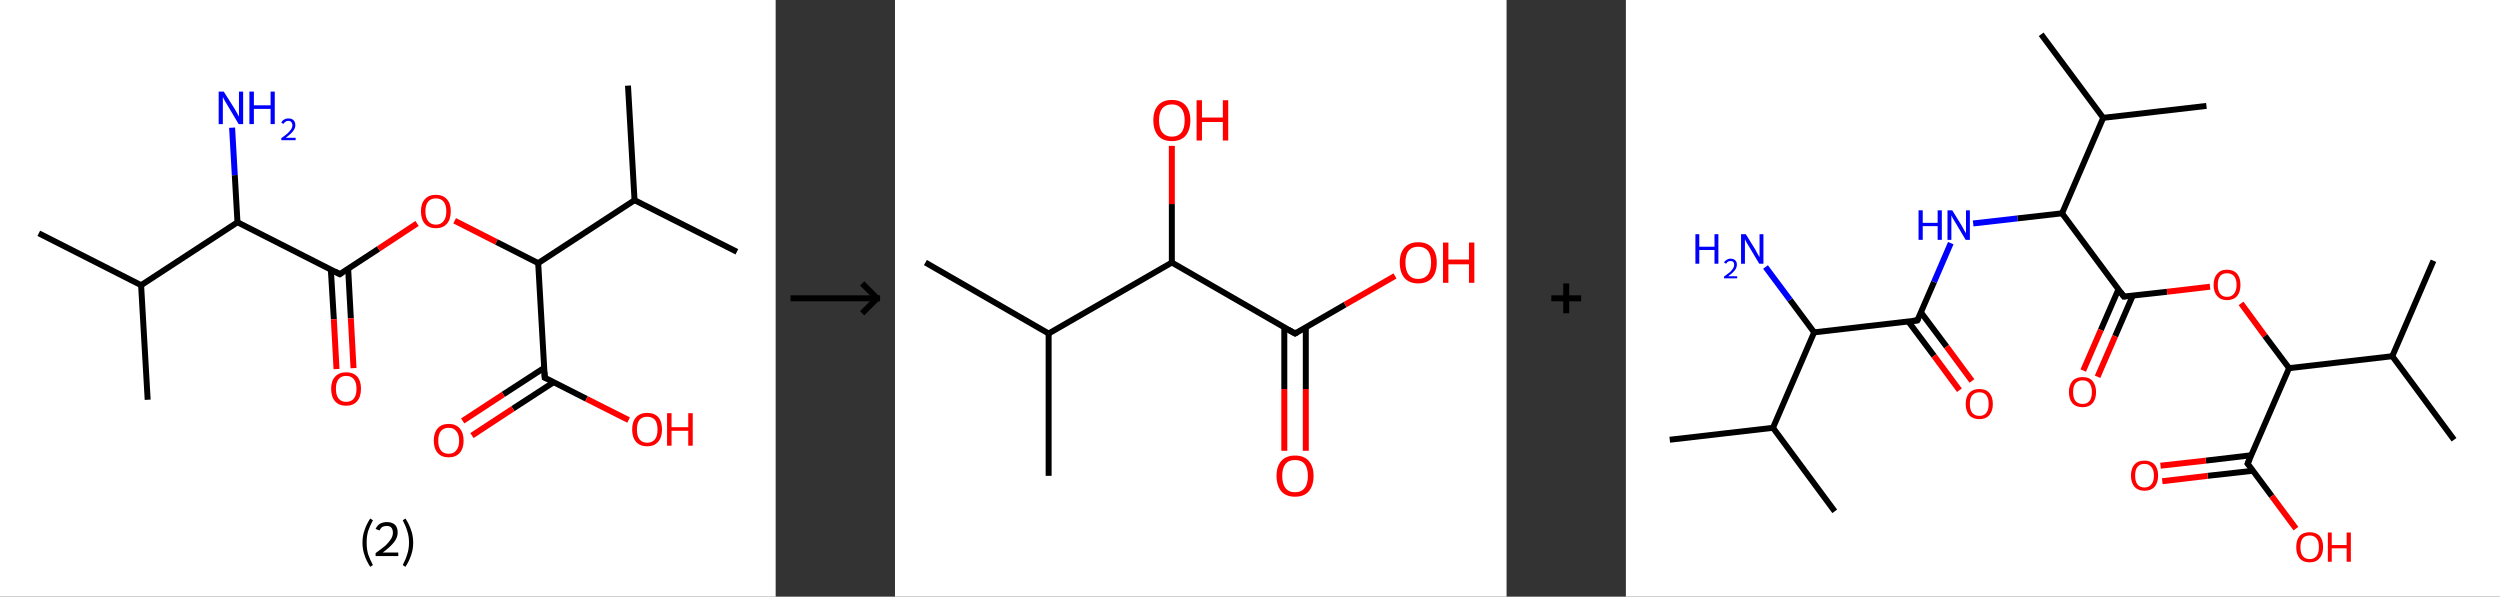 <?xml version='1.0' encoding='ASCII' standalone='yes'?>
<svg xmlns="http://www.w3.org/2000/svg" xmlns:xlink="http://www.w3.org/1999/xlink" version="1.1" width="838.0px" viewBox="0 0 838.0 200.0" height="200.0px">
  <rect x="0" y="0" width="838.0" height="200.0" fill="#333333" stroke="none"/>
  <g>
    <g transform="translate(0, 0) scale(1 1) "><!-- END OF HEADER -->
<rect style="opacity:1.0;fill:#FFFFFF;stroke:none" width="260.0" height="200.0" x="0.0" y="0.0"> </rect>
<path class="bond-0 atom-0 atom-1" d="M 13.0,78.2 L 47.3,95.6" style="fill:none;fill-rule:evenodd;stroke:#000000;stroke-width:2.0px;stroke-linecap:butt;stroke-linejoin:miter;stroke-opacity:1"/>
<path class="bond-1 atom-1 atom-2" d="M 47.3,95.6 L 49.5,134.0" style="fill:none;fill-rule:evenodd;stroke:#000000;stroke-width:2.0px;stroke-linecap:butt;stroke-linejoin:miter;stroke-opacity:1"/>
<path class="bond-2 atom-1 atom-3" d="M 47.3,95.6 L 79.6,74.5" style="fill:none;fill-rule:evenodd;stroke:#000000;stroke-width:2.0px;stroke-linecap:butt;stroke-linejoin:miter;stroke-opacity:1"/>
<path class="bond-3 atom-3 atom-4" d="M 79.6,74.5 L 78.7,58.7" style="fill:none;fill-rule:evenodd;stroke:#000000;stroke-width:2.0px;stroke-linecap:butt;stroke-linejoin:miter;stroke-opacity:1"/>
<path class="bond-3 atom-3 atom-4" d="M 78.7,58.7 L 77.8,42.8" style="fill:none;fill-rule:evenodd;stroke:#0000FF;stroke-width:2.0px;stroke-linecap:butt;stroke-linejoin:miter;stroke-opacity:1"/>
<path class="bond-4 atom-3 atom-5" d="M 79.6,74.5 L 113.9,91.9" style="fill:none;fill-rule:evenodd;stroke:#000000;stroke-width:2.0px;stroke-linecap:butt;stroke-linejoin:miter;stroke-opacity:1"/>
<path class="bond-5 atom-5 atom-6" d="M 110.9,90.4 L 111.9,107.0" style="fill:none;fill-rule:evenodd;stroke:#000000;stroke-width:2.0px;stroke-linecap:butt;stroke-linejoin:miter;stroke-opacity:1"/>
<path class="bond-5 atom-5 atom-6" d="M 111.9,107.0 L 112.8,123.7" style="fill:none;fill-rule:evenodd;stroke:#FF0000;stroke-width:2.0px;stroke-linecap:butt;stroke-linejoin:miter;stroke-opacity:1"/>
<path class="bond-5 atom-5 atom-6" d="M 116.7,90.1 L 117.6,106.7" style="fill:none;fill-rule:evenodd;stroke:#000000;stroke-width:2.0px;stroke-linecap:butt;stroke-linejoin:miter;stroke-opacity:1"/>
<path class="bond-5 atom-5 atom-6" d="M 117.6,106.7 L 118.5,123.4" style="fill:none;fill-rule:evenodd;stroke:#FF0000;stroke-width:2.0px;stroke-linecap:butt;stroke-linejoin:miter;stroke-opacity:1"/>
<path class="bond-6 atom-5 atom-7" d="M 113.9,91.9 L 126.9,83.4" style="fill:none;fill-rule:evenodd;stroke:#000000;stroke-width:2.0px;stroke-linecap:butt;stroke-linejoin:miter;stroke-opacity:1"/>
<path class="bond-6 atom-5 atom-7" d="M 126.9,83.4 L 139.8,74.9" style="fill:none;fill-rule:evenodd;stroke:#FF0000;stroke-width:2.0px;stroke-linecap:butt;stroke-linejoin:miter;stroke-opacity:1"/>
<path class="bond-7 atom-7 atom-8" d="M 152.4,74.0 L 166.4,81.1" style="fill:none;fill-rule:evenodd;stroke:#FF0000;stroke-width:2.0px;stroke-linecap:butt;stroke-linejoin:miter;stroke-opacity:1"/>
<path class="bond-7 atom-7 atom-8" d="M 166.4,81.1 L 180.4,88.2" style="fill:none;fill-rule:evenodd;stroke:#000000;stroke-width:2.0px;stroke-linecap:butt;stroke-linejoin:miter;stroke-opacity:1"/>
<path class="bond-8 atom-8 atom-9" d="M 180.4,88.2 L 182.6,126.6" style="fill:none;fill-rule:evenodd;stroke:#000000;stroke-width:2.0px;stroke-linecap:butt;stroke-linejoin:miter;stroke-opacity:1"/>
<path class="bond-9 atom-9 atom-10" d="M 182.4,123.3 L 168.7,132.2" style="fill:none;fill-rule:evenodd;stroke:#000000;stroke-width:2.0px;stroke-linecap:butt;stroke-linejoin:miter;stroke-opacity:1"/>
<path class="bond-9 atom-9 atom-10" d="M 168.7,132.2 L 155.1,141.1" style="fill:none;fill-rule:evenodd;stroke:#FF0000;stroke-width:2.0px;stroke-linecap:butt;stroke-linejoin:miter;stroke-opacity:1"/>
<path class="bond-9 atom-9 atom-10" d="M 185.6,128.1 L 171.9,137.0" style="fill:none;fill-rule:evenodd;stroke:#000000;stroke-width:2.0px;stroke-linecap:butt;stroke-linejoin:miter;stroke-opacity:1"/>
<path class="bond-9 atom-9 atom-10" d="M 171.9,137.0 L 158.2,146.0" style="fill:none;fill-rule:evenodd;stroke:#FF0000;stroke-width:2.0px;stroke-linecap:butt;stroke-linejoin:miter;stroke-opacity:1"/>
<path class="bond-10 atom-9 atom-11" d="M 182.6,126.6 L 196.6,133.7" style="fill:none;fill-rule:evenodd;stroke:#000000;stroke-width:2.0px;stroke-linecap:butt;stroke-linejoin:miter;stroke-opacity:1"/>
<path class="bond-10 atom-9 atom-11" d="M 196.6,133.7 L 210.7,140.8" style="fill:none;fill-rule:evenodd;stroke:#FF0000;stroke-width:2.0px;stroke-linecap:butt;stroke-linejoin:miter;stroke-opacity:1"/>
<path class="bond-11 atom-8 atom-12" d="M 180.4,88.2 L 212.7,67.1" style="fill:none;fill-rule:evenodd;stroke:#000000;stroke-width:2.0px;stroke-linecap:butt;stroke-linejoin:miter;stroke-opacity:1"/>
<path class="bond-12 atom-12 atom-13" d="M 212.7,67.1 L 247.0,84.4" style="fill:none;fill-rule:evenodd;stroke:#000000;stroke-width:2.0px;stroke-linecap:butt;stroke-linejoin:miter;stroke-opacity:1"/>
<path class="bond-13 atom-12 atom-14" d="M 212.7,67.1 L 210.5,28.7" style="fill:none;fill-rule:evenodd;stroke:#000000;stroke-width:2.0px;stroke-linecap:butt;stroke-linejoin:miter;stroke-opacity:1"/>
<path d="M 112.2,91.0 L 113.9,91.9 L 114.5,91.5" style="fill:none;stroke:#000000;stroke-width:2.0px;stroke-linecap:butt;stroke-linejoin:miter;stroke-opacity:1;"/>
<path d="M 182.5,124.7 L 182.6,126.6 L 183.3,126.9" style="fill:none;stroke:#000000;stroke-width:2.0px;stroke-linecap:butt;stroke-linejoin:miter;stroke-opacity:1;"/>
<path class="atom-4" d="M 75.0 30.7 L 78.6 36.4 Q 78.9 37.0, 79.5 38.0 Q 80.1 39.1, 80.1 39.1 L 80.1 30.7 L 81.5 30.7 L 81.5 41.6 L 80.0 41.6 L 76.2 35.2 Q 75.8 34.5, 75.3 33.7 Q 74.8 32.8, 74.7 32.5 L 74.7 41.6 L 73.3 41.6 L 73.3 30.7 L 75.0 30.7 " fill="#0000FF"/>
<path class="atom-4" d="M 83.6 30.7 L 85.1 30.7 L 85.1 35.3 L 90.7 35.3 L 90.7 30.7 L 92.1 30.7 L 92.1 41.6 L 90.7 41.6 L 90.7 36.5 L 85.1 36.5 L 85.1 41.6 L 83.6 41.6 L 83.6 30.7 " fill="#0000FF"/>
<path class="atom-4" d="M 94.3 41.2 Q 94.5 40.5, 95.2 40.1 Q 95.8 39.7, 96.7 39.7 Q 97.8 39.7, 98.4 40.3 Q 99.0 40.9, 99.0 42.0 Q 99.0 43.0, 98.2 44.0 Q 97.4 45.0, 95.8 46.2 L 99.1 46.2 L 99.1 47.0 L 94.3 47.0 L 94.3 46.3 Q 95.6 45.4, 96.4 44.7 Q 97.2 43.9, 97.6 43.3 Q 98.0 42.7, 98.0 42.0 Q 98.0 41.3, 97.6 40.9 Q 97.3 40.5, 96.7 40.5 Q 96.1 40.5, 95.7 40.8 Q 95.3 41.0, 95.1 41.5 L 94.3 41.2 " fill="#0000FF"/>
<path class="atom-6" d="M 111.0 130.3 Q 111.0 127.7, 112.3 126.3 Q 113.6 124.8, 116.0 124.8 Q 118.5 124.8, 119.8 126.3 Q 121.0 127.7, 121.0 130.3 Q 121.0 133.0, 119.7 134.5 Q 118.4 136.0, 116.0 136.0 Q 113.6 136.0, 112.3 134.5 Q 111.0 133.0, 111.0 130.3 M 116.0 134.7 Q 117.7 134.7, 118.6 133.6 Q 119.5 132.5, 119.5 130.3 Q 119.5 128.2, 118.6 127.1 Q 117.7 126.0, 116.0 126.0 Q 114.4 126.0, 113.5 127.1 Q 112.6 128.2, 112.6 130.3 Q 112.6 132.5, 113.5 133.6 Q 114.4 134.7, 116.0 134.7 " fill="#FF0000"/>
<path class="atom-7" d="M 141.1 70.8 Q 141.1 68.2, 142.4 66.8 Q 143.7 65.3, 146.1 65.3 Q 148.5 65.3, 149.8 66.8 Q 151.1 68.2, 151.1 70.8 Q 151.1 73.5, 149.8 75.0 Q 148.5 76.5, 146.1 76.5 Q 143.7 76.5, 142.4 75.0 Q 141.1 73.5, 141.1 70.8 M 146.1 75.3 Q 147.8 75.3, 148.7 74.1 Q 149.6 73.0, 149.6 70.8 Q 149.6 68.7, 148.7 67.6 Q 147.8 66.5, 146.1 66.5 Q 144.4 66.5, 143.5 67.6 Q 142.6 68.7, 142.6 70.8 Q 142.6 73.0, 143.5 74.1 Q 144.4 75.3, 146.1 75.3 " fill="#FF0000"/>
<path class="atom-10" d="M 145.4 147.7 Q 145.4 145.1, 146.7 143.6 Q 148.0 142.1, 150.4 142.1 Q 152.8 142.1, 154.1 143.6 Q 155.4 145.1, 155.4 147.7 Q 155.4 150.3, 154.1 151.8 Q 152.8 153.3, 150.4 153.3 Q 148.0 153.3, 146.7 151.8 Q 145.4 150.3, 145.4 147.7 M 150.4 152.1 Q 152.1 152.1, 152.9 151.0 Q 153.9 149.9, 153.9 147.7 Q 153.9 145.5, 152.9 144.5 Q 152.1 143.4, 150.4 143.4 Q 148.7 143.4, 147.8 144.5 Q 146.9 145.5, 146.9 147.7 Q 146.9 149.9, 147.8 151.0 Q 148.7 152.1, 150.4 152.1 " fill="#FF0000"/>
<path class="atom-11" d="M 211.9 144.0 Q 211.9 141.3, 213.2 139.9 Q 214.5 138.4, 216.9 138.4 Q 219.4 138.4, 220.7 139.9 Q 221.9 141.3, 221.9 144.0 Q 221.9 146.6, 220.6 148.1 Q 219.3 149.6, 216.9 149.6 Q 214.5 149.6, 213.2 148.1 Q 211.9 146.6, 211.9 144.0 M 216.9 148.4 Q 218.6 148.4, 219.5 147.3 Q 220.4 146.2, 220.4 144.0 Q 220.4 141.8, 219.5 140.7 Q 218.6 139.7, 216.9 139.7 Q 215.3 139.7, 214.4 140.7 Q 213.5 141.8, 213.5 144.0 Q 213.5 146.2, 214.4 147.3 Q 215.3 148.4, 216.9 148.4 " fill="#FF0000"/>
<path class="atom-11" d="M 223.6 138.5 L 225.1 138.5 L 225.1 143.2 L 230.7 143.2 L 230.7 138.5 L 232.2 138.5 L 232.2 149.4 L 230.7 149.4 L 230.7 144.4 L 225.1 144.4 L 225.1 149.4 L 223.6 149.4 L 223.6 138.5 " fill="#FF0000"/>
<path class="legend" d="M 121.5 181.9 Q 121.5 179.6, 122.2 177.7 Q 122.8 175.8, 124.1 173.8 L 125.0 174.4 Q 124.0 176.3, 123.4 178.0 Q 122.9 179.7, 122.9 181.9 Q 122.9 184.0, 123.4 185.8 Q 124.0 187.5, 125.0 189.4 L 124.1 190.0 Q 122.8 188.0, 122.2 186.1 Q 121.5 184.2, 121.5 181.9 " fill="#000000"/>
<path class="legend" d="M 125.9 177.3 Q 126.4 176.2, 127.3 175.6 Q 128.3 175.0, 129.7 175.0 Q 131.4 175.0, 132.4 175.9 Q 133.3 176.8, 133.3 178.5 Q 133.3 180.2, 132.1 181.7 Q 130.9 183.3, 128.3 185.2 L 133.5 185.2 L 133.5 186.4 L 125.9 186.4 L 125.9 185.4 Q 128.0 183.9, 129.3 182.8 Q 130.5 181.6, 131.1 180.6 Q 131.7 179.6, 131.7 178.6 Q 131.7 177.5, 131.2 176.9 Q 130.7 176.3, 129.7 176.3 Q 128.8 176.3, 128.2 176.6 Q 127.6 177.0, 127.2 177.8 L 125.9 177.3 " fill="#000000"/>
<path class="legend" d="M 138.5 181.9 Q 138.5 184.2, 137.8 186.1 Q 137.2 188.0, 135.9 190.0 L 135.0 189.4 Q 136.0 187.5, 136.5 185.8 Q 137.1 184.0, 137.1 181.9 Q 137.1 179.7, 136.5 178.0 Q 136.0 176.3, 135.0 174.4 L 135.9 173.8 Q 137.2 175.8, 137.8 177.7 Q 138.5 179.6, 138.5 181.9 " fill="#000000"/>
</g>
    <g transform="translate(260.0, 0) scale(1 1) "><line x1="5" y1="100" x2="35" y2="100" style="stroke:rgb(0,0,0);stroke-width:2"/>
  <line x1="34" y1="100" x2="29" y2="95" style="stroke:rgb(0,0,0);stroke-width:2"/>
  <line x1="34" y1="100" x2="29" y2="105" style="stroke:rgb(0,0,0);stroke-width:2"/>
</g>
    <g transform="translate(300.0, 0) scale(1 1) "><!-- END OF HEADER -->
<rect style="opacity:1.0;fill:#FFFFFF;stroke:none" width="205.0" height="200.0" x="0.0" y="0.0"> </rect>
<path class="bond-0 atom-0 atom-1" d="M 10.2,88.0 L 51.5,111.8" style="fill:none;fill-rule:evenodd;stroke:#000000;stroke-width:2.0px;stroke-linecap:butt;stroke-linejoin:miter;stroke-opacity:1"/>
<path class="bond-1 atom-1 atom-2" d="M 51.5,111.8 L 51.5,159.5" style="fill:none;fill-rule:evenodd;stroke:#000000;stroke-width:2.0px;stroke-linecap:butt;stroke-linejoin:miter;stroke-opacity:1"/>
<path class="bond-2 atom-1 atom-3" d="M 51.5,111.8 L 92.8,88.0" style="fill:none;fill-rule:evenodd;stroke:#000000;stroke-width:2.0px;stroke-linecap:butt;stroke-linejoin:miter;stroke-opacity:1"/>
<path class="bond-3 atom-3 atom-4" d="M 92.8,88.0 L 92.8,68.4" style="fill:none;fill-rule:evenodd;stroke:#000000;stroke-width:2.0px;stroke-linecap:butt;stroke-linejoin:miter;stroke-opacity:1"/>
<path class="bond-3 atom-3 atom-4" d="M 92.8,68.4 L 92.8,48.9" style="fill:none;fill-rule:evenodd;stroke:#FF0000;stroke-width:2.0px;stroke-linecap:butt;stroke-linejoin:miter;stroke-opacity:1"/>
<path class="bond-4 atom-3 atom-5" d="M 92.8,88.0 L 134.1,111.8" style="fill:none;fill-rule:evenodd;stroke:#000000;stroke-width:2.0px;stroke-linecap:butt;stroke-linejoin:miter;stroke-opacity:1"/>
<path class="bond-5 atom-5 atom-6" d="M 130.5,109.7 L 130.5,130.4" style="fill:none;fill-rule:evenodd;stroke:#000000;stroke-width:2.0px;stroke-linecap:butt;stroke-linejoin:miter;stroke-opacity:1"/>
<path class="bond-5 atom-5 atom-6" d="M 130.5,130.4 L 130.5,151.1" style="fill:none;fill-rule:evenodd;stroke:#FF0000;stroke-width:2.0px;stroke-linecap:butt;stroke-linejoin:miter;stroke-opacity:1"/>
<path class="bond-5 atom-5 atom-6" d="M 137.7,109.7 L 137.7,130.4" style="fill:none;fill-rule:evenodd;stroke:#000000;stroke-width:2.0px;stroke-linecap:butt;stroke-linejoin:miter;stroke-opacity:1"/>
<path class="bond-5 atom-5 atom-6" d="M 137.7,130.4 L 137.7,151.1" style="fill:none;fill-rule:evenodd;stroke:#FF0000;stroke-width:2.0px;stroke-linecap:butt;stroke-linejoin:miter;stroke-opacity:1"/>
<path class="bond-6 atom-5 atom-7" d="M 134.1,111.8 L 150.9,102.1" style="fill:none;fill-rule:evenodd;stroke:#000000;stroke-width:2.0px;stroke-linecap:butt;stroke-linejoin:miter;stroke-opacity:1"/>
<path class="bond-6 atom-5 atom-7" d="M 150.9,102.1 L 167.6,92.5" style="fill:none;fill-rule:evenodd;stroke:#FF0000;stroke-width:2.0px;stroke-linecap:butt;stroke-linejoin:miter;stroke-opacity:1"/>
<path d="M 132.0,110.6 L 134.1,111.8 L 134.9,111.3" style="fill:none;stroke:#000000;stroke-width:2.0px;stroke-linecap:butt;stroke-linejoin:miter;stroke-opacity:1;"/>
<path class="atom-4" d="M 86.6 40.3 Q 86.6 37.1, 88.2 35.3 Q 89.8 33.5, 92.8 33.5 Q 95.8 33.5, 97.4 35.3 Q 99.0 37.1, 99.0 40.3 Q 99.0 43.6, 97.4 45.5 Q 95.8 47.3, 92.8 47.3 Q 89.8 47.3, 88.2 45.5 Q 86.6 43.6, 86.6 40.3 M 92.8 45.8 Q 94.9 45.8, 96.0 44.4 Q 97.1 43.1, 97.1 40.3 Q 97.1 37.7, 96.0 36.4 Q 94.9 35.0, 92.8 35.0 Q 90.8 35.0, 89.6 36.3 Q 88.5 37.7, 88.5 40.3 Q 88.5 43.1, 89.6 44.4 Q 90.8 45.8, 92.8 45.8 " fill="#FF0000"/>
<path class="atom-4" d="M 101.1 33.6 L 102.9 33.6 L 102.9 39.4 L 109.9 39.4 L 109.9 33.6 L 111.7 33.6 L 111.7 47.1 L 109.9 47.1 L 109.9 40.9 L 102.9 40.9 L 102.9 47.1 L 101.1 47.1 L 101.1 33.6 " fill="#FF0000"/>
<path class="atom-6" d="M 127.9 159.5 Q 127.9 156.3, 129.5 154.5 Q 131.1 152.7, 134.1 152.7 Q 137.1 152.7, 138.7 154.5 Q 140.3 156.3, 140.3 159.5 Q 140.3 162.8, 138.7 164.7 Q 137.1 166.5, 134.1 166.5 Q 131.1 166.5, 129.5 164.7 Q 127.9 162.8, 127.9 159.5 M 134.1 165.0 Q 136.2 165.0, 137.3 163.6 Q 138.4 162.2, 138.4 159.5 Q 138.4 156.9, 137.3 155.5 Q 136.2 154.2, 134.1 154.2 Q 132.0 154.2, 130.9 155.5 Q 129.8 156.9, 129.8 159.5 Q 129.8 162.2, 130.9 163.6 Q 132.0 165.0, 134.1 165.0 " fill="#FF0000"/>
<path class="atom-7" d="M 169.2 88.0 Q 169.2 84.8, 170.8 83.0 Q 172.4 81.2, 175.4 81.2 Q 178.4 81.2, 180.0 83.0 Q 181.6 84.8, 181.6 88.0 Q 181.6 91.3, 180.0 93.2 Q 178.3 95.0, 175.4 95.0 Q 172.4 95.0, 170.8 93.2 Q 169.2 91.3, 169.2 88.0 M 175.4 93.5 Q 177.4 93.5, 178.6 92.1 Q 179.7 90.7, 179.7 88.0 Q 179.7 85.4, 178.6 84.0 Q 177.4 82.7, 175.4 82.7 Q 173.3 82.7, 172.2 84.0 Q 171.1 85.3, 171.1 88.0 Q 171.1 90.7, 172.2 92.1 Q 173.3 93.5, 175.4 93.5 " fill="#FF0000"/>
<path class="atom-7" d="M 183.7 81.3 L 185.5 81.3 L 185.5 87.0 L 192.4 87.0 L 192.4 81.3 L 194.2 81.3 L 194.2 94.8 L 192.4 94.8 L 192.4 88.6 L 185.5 88.6 L 185.5 94.8 L 183.7 94.8 L 183.7 81.3 " fill="#FF0000"/>
</g>
    <g transform="translate(505.0, 0) scale(1 1) "><line x1="15" y1="100" x2="25" y2="100" style="stroke:rgb(0,0,0);stroke-width:2"/>
  <line x1="20" y1="95" x2="20" y2="105" style="stroke:rgb(0,0,0);stroke-width:2"/>
</g>
    <g transform="translate(545.0, 0) scale(1 1) "><!-- END OF HEADER -->
<rect style="opacity:1.0;fill:#FFFFFF;stroke:none" width="293.0" height="200.0" x="0.0" y="0.0"> </rect>
<path class="bond-0 atom-0 atom-1" d="M 14.7,147.4 L 49.3,143.4" style="fill:none;fill-rule:evenodd;stroke:#000000;stroke-width:2.0px;stroke-linecap:butt;stroke-linejoin:miter;stroke-opacity:1"/>
<path class="bond-1 atom-1 atom-2" d="M 49.3,143.4 L 70.0,171.4" style="fill:none;fill-rule:evenodd;stroke:#000000;stroke-width:2.0px;stroke-linecap:butt;stroke-linejoin:miter;stroke-opacity:1"/>
<path class="bond-2 atom-1 atom-3" d="M 49.3,143.4 L 63.1,111.4" style="fill:none;fill-rule:evenodd;stroke:#000000;stroke-width:2.0px;stroke-linecap:butt;stroke-linejoin:miter;stroke-opacity:1"/>
<path class="bond-3 atom-3 atom-4" d="M 63.1,111.4 L 55.0,100.5" style="fill:none;fill-rule:evenodd;stroke:#000000;stroke-width:2.0px;stroke-linecap:butt;stroke-linejoin:miter;stroke-opacity:1"/>
<path class="bond-3 atom-3 atom-4" d="M 55.0,100.5 L 46.8,89.5" style="fill:none;fill-rule:evenodd;stroke:#0000FF;stroke-width:2.0px;stroke-linecap:butt;stroke-linejoin:miter;stroke-opacity:1"/>
<path class="bond-4 atom-3 atom-5" d="M 63.1,111.4 L 97.7,107.4" style="fill:none;fill-rule:evenodd;stroke:#000000;stroke-width:2.0px;stroke-linecap:butt;stroke-linejoin:miter;stroke-opacity:1"/>
<path class="bond-5 atom-5 atom-6" d="M 94.7,107.8 L 103.3,119.3" style="fill:none;fill-rule:evenodd;stroke:#000000;stroke-width:2.0px;stroke-linecap:butt;stroke-linejoin:miter;stroke-opacity:1"/>
<path class="bond-5 atom-5 atom-6" d="M 103.3,119.3 L 111.8,130.8" style="fill:none;fill-rule:evenodd;stroke:#FF0000;stroke-width:2.0px;stroke-linecap:butt;stroke-linejoin:miter;stroke-opacity:1"/>
<path class="bond-5 atom-5 atom-6" d="M 98.9,104.7 L 107.5,116.2" style="fill:none;fill-rule:evenodd;stroke:#000000;stroke-width:2.0px;stroke-linecap:butt;stroke-linejoin:miter;stroke-opacity:1"/>
<path class="bond-5 atom-5 atom-6" d="M 107.5,116.2 L 116.0,127.7" style="fill:none;fill-rule:evenodd;stroke:#FF0000;stroke-width:2.0px;stroke-linecap:butt;stroke-linejoin:miter;stroke-opacity:1"/>
<path class="bond-6 atom-5 atom-7" d="M 97.7,107.4 L 103.3,94.5" style="fill:none;fill-rule:evenodd;stroke:#000000;stroke-width:2.0px;stroke-linecap:butt;stroke-linejoin:miter;stroke-opacity:1"/>
<path class="bond-6 atom-5 atom-7" d="M 103.3,94.5 L 108.9,81.5" style="fill:none;fill-rule:evenodd;stroke:#0000FF;stroke-width:2.0px;stroke-linecap:butt;stroke-linejoin:miter;stroke-opacity:1"/>
<path class="bond-7 atom-7 atom-8" d="M 116.4,74.9 L 131.3,73.2" style="fill:none;fill-rule:evenodd;stroke:#0000FF;stroke-width:2.0px;stroke-linecap:butt;stroke-linejoin:miter;stroke-opacity:1"/>
<path class="bond-7 atom-7 atom-8" d="M 131.3,73.2 L 146.2,71.5" style="fill:none;fill-rule:evenodd;stroke:#000000;stroke-width:2.0px;stroke-linecap:butt;stroke-linejoin:miter;stroke-opacity:1"/>
<path class="bond-8 atom-8 atom-9" d="M 146.2,71.5 L 166.9,99.4" style="fill:none;fill-rule:evenodd;stroke:#000000;stroke-width:2.0px;stroke-linecap:butt;stroke-linejoin:miter;stroke-opacity:1"/>
<path class="bond-9 atom-9 atom-10" d="M 165.1,97.0 L 159.2,110.6" style="fill:none;fill-rule:evenodd;stroke:#000000;stroke-width:2.0px;stroke-linecap:butt;stroke-linejoin:miter;stroke-opacity:1"/>
<path class="bond-9 atom-9 atom-10" d="M 159.2,110.6 L 153.3,124.2" style="fill:none;fill-rule:evenodd;stroke:#FF0000;stroke-width:2.0px;stroke-linecap:butt;stroke-linejoin:miter;stroke-opacity:1"/>
<path class="bond-9 atom-9 atom-10" d="M 169.9,99.1 L 164.0,112.7" style="fill:none;fill-rule:evenodd;stroke:#000000;stroke-width:2.0px;stroke-linecap:butt;stroke-linejoin:miter;stroke-opacity:1"/>
<path class="bond-9 atom-9 atom-10" d="M 164.0,112.7 L 158.1,126.3" style="fill:none;fill-rule:evenodd;stroke:#FF0000;stroke-width:2.0px;stroke-linecap:butt;stroke-linejoin:miter;stroke-opacity:1"/>
<path class="bond-10 atom-9 atom-11" d="M 166.9,99.4 L 181.4,97.8" style="fill:none;fill-rule:evenodd;stroke:#000000;stroke-width:2.0px;stroke-linecap:butt;stroke-linejoin:miter;stroke-opacity:1"/>
<path class="bond-10 atom-9 atom-11" d="M 181.4,97.8 L 195.8,96.1" style="fill:none;fill-rule:evenodd;stroke:#FF0000;stroke-width:2.0px;stroke-linecap:butt;stroke-linejoin:miter;stroke-opacity:1"/>
<path class="bond-11 atom-11 atom-12" d="M 206.2,101.7 L 214.2,112.6" style="fill:none;fill-rule:evenodd;stroke:#FF0000;stroke-width:2.0px;stroke-linecap:butt;stroke-linejoin:miter;stroke-opacity:1"/>
<path class="bond-11 atom-11 atom-12" d="M 214.2,112.6 L 222.3,123.4" style="fill:none;fill-rule:evenodd;stroke:#000000;stroke-width:2.0px;stroke-linecap:butt;stroke-linejoin:miter;stroke-opacity:1"/>
<path class="bond-12 atom-12 atom-13" d="M 222.3,123.4 L 208.4,155.4" style="fill:none;fill-rule:evenodd;stroke:#000000;stroke-width:2.0px;stroke-linecap:butt;stroke-linejoin:miter;stroke-opacity:1"/>
<path class="bond-13 atom-13 atom-14" d="M 209.6,152.6 L 194.4,154.4" style="fill:none;fill-rule:evenodd;stroke:#000000;stroke-width:2.0px;stroke-linecap:butt;stroke-linejoin:miter;stroke-opacity:1"/>
<path class="bond-13 atom-13 atom-14" d="M 194.4,154.4 L 179.2,156.1" style="fill:none;fill-rule:evenodd;stroke:#FF0000;stroke-width:2.0px;stroke-linecap:butt;stroke-linejoin:miter;stroke-opacity:1"/>
<path class="bond-13 atom-13 atom-14" d="M 210.2,157.8 L 195.0,159.5" style="fill:none;fill-rule:evenodd;stroke:#000000;stroke-width:2.0px;stroke-linecap:butt;stroke-linejoin:miter;stroke-opacity:1"/>
<path class="bond-13 atom-13 atom-14" d="M 195.0,159.5 L 179.8,161.3" style="fill:none;fill-rule:evenodd;stroke:#FF0000;stroke-width:2.0px;stroke-linecap:butt;stroke-linejoin:miter;stroke-opacity:1"/>
<path class="bond-14 atom-13 atom-15" d="M 208.4,155.4 L 216.5,166.3" style="fill:none;fill-rule:evenodd;stroke:#000000;stroke-width:2.0px;stroke-linecap:butt;stroke-linejoin:miter;stroke-opacity:1"/>
<path class="bond-14 atom-13 atom-15" d="M 216.5,166.3 L 224.6,177.2" style="fill:none;fill-rule:evenodd;stroke:#FF0000;stroke-width:2.0px;stroke-linecap:butt;stroke-linejoin:miter;stroke-opacity:1"/>
<path class="bond-15 atom-12 atom-16" d="M 222.3,123.4 L 256.9,119.4" style="fill:none;fill-rule:evenodd;stroke:#000000;stroke-width:2.0px;stroke-linecap:butt;stroke-linejoin:miter;stroke-opacity:1"/>
<path class="bond-16 atom-16 atom-17" d="M 256.9,119.4 L 277.6,147.4" style="fill:none;fill-rule:evenodd;stroke:#000000;stroke-width:2.0px;stroke-linecap:butt;stroke-linejoin:miter;stroke-opacity:1"/>
<path class="bond-17 atom-16 atom-18" d="M 256.9,119.4 L 270.7,87.4" style="fill:none;fill-rule:evenodd;stroke:#000000;stroke-width:2.0px;stroke-linecap:butt;stroke-linejoin:miter;stroke-opacity:1"/>
<path class="bond-18 atom-8 atom-19" d="M 146.2,71.5 L 160.0,39.5" style="fill:none;fill-rule:evenodd;stroke:#000000;stroke-width:2.0px;stroke-linecap:butt;stroke-linejoin:miter;stroke-opacity:1"/>
<path class="bond-19 atom-19 atom-20" d="M 160.0,39.5 L 194.6,35.5" style="fill:none;fill-rule:evenodd;stroke:#000000;stroke-width:2.0px;stroke-linecap:butt;stroke-linejoin:miter;stroke-opacity:1"/>
<path class="bond-20 atom-19 atom-21" d="M 160.0,39.5 L 139.2,11.5" style="fill:none;fill-rule:evenodd;stroke:#000000;stroke-width:2.0px;stroke-linecap:butt;stroke-linejoin:miter;stroke-opacity:1"/>
<path d="M 96.0,107.6 L 97.7,107.4 L 98.0,106.8" style="fill:none;stroke:#000000;stroke-width:2.0px;stroke-linecap:butt;stroke-linejoin:miter;stroke-opacity:1;"/>
<path d="M 165.9,98.0 L 166.9,99.4 L 167.6,99.3" style="fill:none;stroke:#000000;stroke-width:2.0px;stroke-linecap:butt;stroke-linejoin:miter;stroke-opacity:1;"/>
<path d="M 209.1,153.8 L 208.4,155.4 L 208.8,155.9" style="fill:none;stroke:#000000;stroke-width:2.0px;stroke-linecap:butt;stroke-linejoin:miter;stroke-opacity:1;"/>
<path class="atom-4" d="M 23.3 78.5 L 24.6 78.5 L 24.6 82.7 L 29.7 82.7 L 29.7 78.5 L 31.0 78.5 L 31.0 88.4 L 29.7 88.4 L 29.7 83.8 L 24.6 83.8 L 24.6 88.4 L 23.3 88.4 L 23.3 78.5 " fill="#0000FF"/>
<path class="atom-4" d="M 32.9 88.0 Q 33.2 87.4, 33.8 87.1 Q 34.3 86.7, 35.1 86.7 Q 36.1 86.7, 36.7 87.3 Q 37.2 87.8, 37.2 88.7 Q 37.2 89.7, 36.5 90.6 Q 35.8 91.5, 34.3 92.6 L 37.3 92.6 L 37.3 93.3 L 32.9 93.3 L 32.9 92.7 Q 34.1 91.8, 34.9 91.2 Q 35.6 90.5, 35.9 90.0 Q 36.3 89.4, 36.3 88.8 Q 36.3 88.2, 36.0 87.8 Q 35.7 87.5, 35.1 87.5 Q 34.6 87.5, 34.2 87.7 Q 33.9 87.9, 33.6 88.4 L 32.9 88.0 " fill="#0000FF"/>
<path class="atom-4" d="M 40.2 78.5 L 43.4 83.7 Q 43.7 84.3, 44.2 85.2 Q 44.7 86.1, 44.8 86.2 L 44.8 78.5 L 46.1 78.5 L 46.1 88.4 L 44.7 88.4 L 41.3 82.7 Q 40.9 82.0, 40.4 81.2 Q 40.0 80.5, 39.9 80.2 L 39.9 88.4 L 38.6 88.4 L 38.6 78.5 L 40.2 78.5 " fill="#0000FF"/>
<path class="atom-6" d="M 113.9 135.4 Q 113.9 133.0, 115.1 131.7 Q 116.3 130.4, 118.5 130.4 Q 120.7 130.4, 121.8 131.7 Q 123.0 133.0, 123.0 135.4 Q 123.0 137.8, 121.8 139.2 Q 120.6 140.5, 118.5 140.5 Q 116.3 140.5, 115.1 139.2 Q 113.9 137.8, 113.9 135.4 M 118.5 139.4 Q 120.0 139.4, 120.8 138.4 Q 121.6 137.4, 121.6 135.4 Q 121.6 133.5, 120.8 132.5 Q 120.0 131.5, 118.5 131.5 Q 117.0 131.5, 116.1 132.5 Q 115.3 133.5, 115.3 135.4 Q 115.3 137.4, 116.1 138.4 Q 117.0 139.4, 118.5 139.4 " fill="#FF0000"/>
<path class="atom-7" d="M 98.1 70.5 L 99.5 70.5 L 99.5 74.7 L 104.5 74.7 L 104.5 70.5 L 105.9 70.5 L 105.9 80.4 L 104.5 80.4 L 104.5 75.8 L 99.5 75.8 L 99.5 80.4 L 98.1 80.4 L 98.1 70.5 " fill="#0000FF"/>
<path class="atom-7" d="M 109.4 70.5 L 112.6 75.7 Q 112.9 76.3, 113.4 77.2 Q 113.9 78.1, 114.0 78.2 L 114.0 70.5 L 115.3 70.5 L 115.3 80.4 L 113.9 80.4 L 110.5 74.7 Q 110.1 74.0, 109.6 73.2 Q 109.2 72.5, 109.1 72.2 L 109.1 80.4 L 107.8 80.4 L 107.8 70.5 L 109.4 70.5 " fill="#0000FF"/>
<path class="atom-10" d="M 148.5 131.4 Q 148.5 129.1, 149.7 127.7 Q 150.9 126.4, 153.1 126.4 Q 155.3 126.4, 156.4 127.7 Q 157.6 129.1, 157.6 131.4 Q 157.6 133.8, 156.4 135.2 Q 155.2 136.5, 153.1 136.5 Q 150.9 136.5, 149.7 135.2 Q 148.5 133.8, 148.5 131.4 M 153.1 135.4 Q 154.6 135.4, 155.4 134.4 Q 156.2 133.4, 156.2 131.4 Q 156.2 129.5, 155.4 128.5 Q 154.6 127.5, 153.1 127.5 Q 151.6 127.5, 150.7 128.5 Q 149.9 129.5, 149.9 131.4 Q 149.9 133.4, 150.7 134.4 Q 151.6 135.4, 153.1 135.4 " fill="#FF0000"/>
<path class="atom-11" d="M 197.0 95.5 Q 197.0 93.1, 198.2 91.8 Q 199.3 90.4, 201.5 90.4 Q 203.7 90.4, 204.9 91.8 Q 206.0 93.1, 206.0 95.5 Q 206.0 97.9, 204.9 99.2 Q 203.7 100.6, 201.5 100.6 Q 199.3 100.6, 198.2 99.2 Q 197.0 97.9, 197.0 95.5 M 201.5 99.5 Q 203.0 99.5, 203.8 98.5 Q 204.7 97.4, 204.7 95.5 Q 204.7 93.5, 203.8 92.5 Q 203.0 91.6, 201.5 91.6 Q 200.0 91.6, 199.2 92.5 Q 198.4 93.5, 198.4 95.5 Q 198.4 97.5, 199.2 98.5 Q 200.0 99.5, 201.5 99.5 " fill="#FF0000"/>
<path class="atom-14" d="M 169.3 159.4 Q 169.3 157.0, 170.5 155.7 Q 171.6 154.4, 173.8 154.4 Q 176.0 154.4, 177.2 155.7 Q 178.4 157.0, 178.4 159.4 Q 178.4 161.8, 177.2 163.2 Q 176.0 164.5, 173.8 164.5 Q 171.7 164.5, 170.5 163.2 Q 169.3 161.8, 169.3 159.4 M 173.8 163.4 Q 175.3 163.4, 176.1 162.4 Q 177.0 161.4, 177.0 159.4 Q 177.0 157.5, 176.1 156.5 Q 175.3 155.5, 173.8 155.5 Q 172.3 155.5, 171.5 156.5 Q 170.7 157.4, 170.7 159.4 Q 170.7 161.4, 171.5 162.4 Q 172.3 163.4, 173.8 163.4 " fill="#FF0000"/>
<path class="atom-15" d="M 224.7 183.4 Q 224.7 181.0, 225.8 179.7 Q 227.0 178.4, 229.2 178.4 Q 231.4 178.4, 232.6 179.7 Q 233.7 181.0, 233.7 183.4 Q 233.7 185.8, 232.5 187.1 Q 231.4 188.5, 229.2 188.5 Q 227.0 188.5, 225.8 187.1 Q 224.7 185.8, 224.7 183.4 M 229.2 187.4 Q 230.7 187.4, 231.5 186.4 Q 232.3 185.3, 232.3 183.4 Q 232.3 181.4, 231.5 180.5 Q 230.7 179.5, 229.2 179.5 Q 227.7 179.5, 226.9 180.4 Q 226.1 181.4, 226.1 183.4 Q 226.1 185.4, 226.9 186.4 Q 227.7 187.4, 229.2 187.4 " fill="#FF0000"/>
<path class="atom-15" d="M 235.3 178.5 L 236.6 178.5 L 236.6 182.7 L 241.6 182.7 L 241.6 178.5 L 243.0 178.5 L 243.0 188.3 L 241.6 188.3 L 241.6 183.8 L 236.6 183.8 L 236.6 188.3 L 235.3 188.3 L 235.3 178.5 " fill="#FF0000"/>
</g>
  </g>
</svg>
